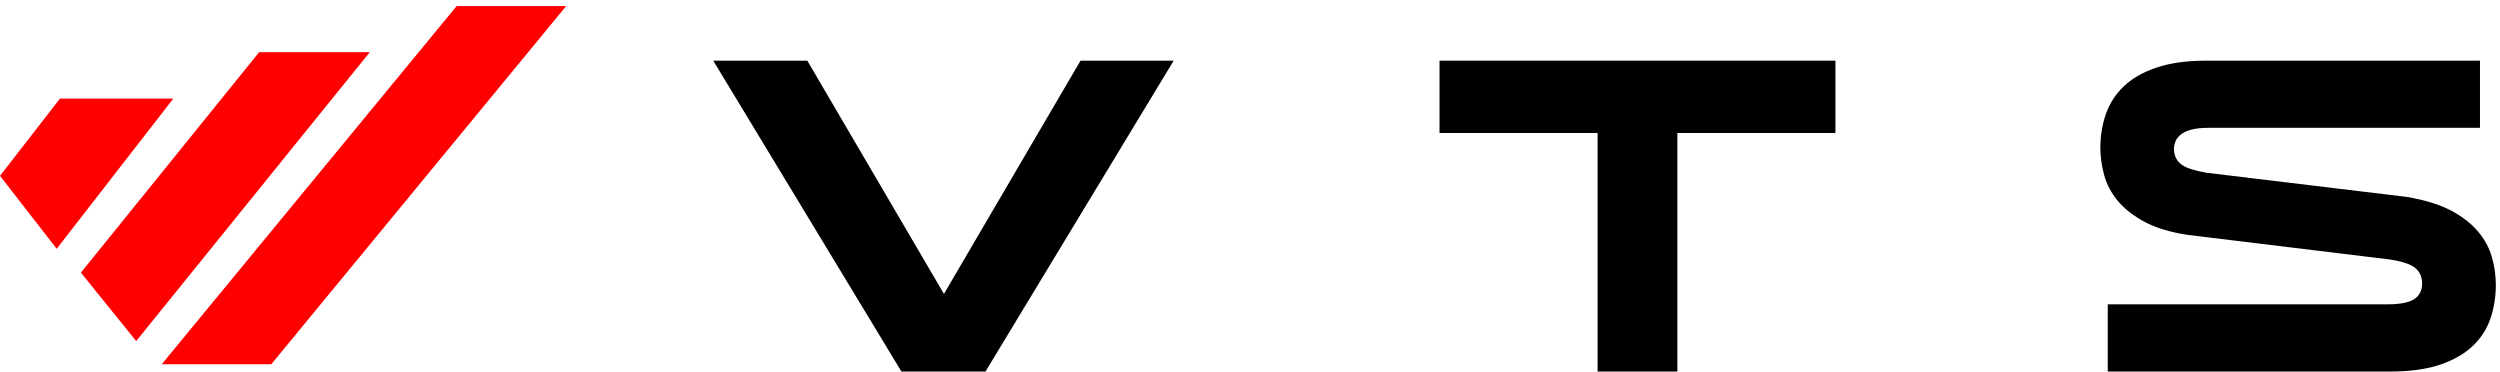 <svg width="262" height="39" viewBox="0 0 262 39" fill="none" xmlns="http://www.w3.org/2000/svg">
<path d="M113.24 6.357L98.925 30.801L84.605 6.357H74.746L94.47 38.937H103.278L123.001 6.357H113.24Z" fill="black"/>
<path d="M150.862 6.357V13.937H167.428V38.937H175.788V13.937H192.353V6.357H150.862Z" fill="black"/>
<path d="M261.143 26.925C260.878 25.983 260.39 25.087 259.696 24.261C259.001 23.428 258.042 22.687 256.848 22.056C255.642 21.424 254.074 20.942 252.197 20.632L231.216 18.1C229.987 17.881 229.172 17.623 228.695 17.296C228.132 16.917 227.834 16.337 227.834 15.631C227.834 14.608 228.454 13.397 231.382 13.397H259.902V6.357H231.187C229.149 6.357 227.397 6.604 225.991 7.087C224.595 7.557 223.453 8.212 222.591 9.027C221.736 9.837 221.104 10.807 220.714 11.898C220.318 13.018 220.117 14.224 220.117 15.481C220.117 16.434 220.254 17.411 220.53 18.398C220.8 19.357 221.282 20.253 221.954 21.062C222.637 21.878 223.573 22.613 224.733 23.239C225.905 23.87 227.42 24.335 229.229 24.611L250.463 27.195C251.605 27.373 252.403 27.614 252.914 27.936C253.517 28.32 253.839 28.935 253.839 29.715C253.839 30.554 253.443 31.191 252.713 31.507C252.116 31.771 251.295 31.897 250.199 31.897H220.892V38.937H250.537C252.576 38.937 254.327 38.69 255.739 38.214C257.129 37.737 258.272 37.082 259.133 36.267C259.988 35.457 260.609 34.504 260.982 33.425C261.367 32.322 261.562 31.122 261.562 29.859C261.562 28.877 261.424 27.89 261.143 26.925Z" fill="black"/>
<path d="M18.164 10.33L5.942 26.073L0 18.428L6.287 10.33H18.164Z" fill="#FF0000"/>
<path d="M38.752 5.471L14.272 35.745L8.478 28.573L27.156 5.471H38.752Z" fill="#FF0000"/>
<path d="M59.333 0.637L28.427 38.176H16.949L47.855 0.637H59.333Z" fill="#FF0000"/>
</svg>
